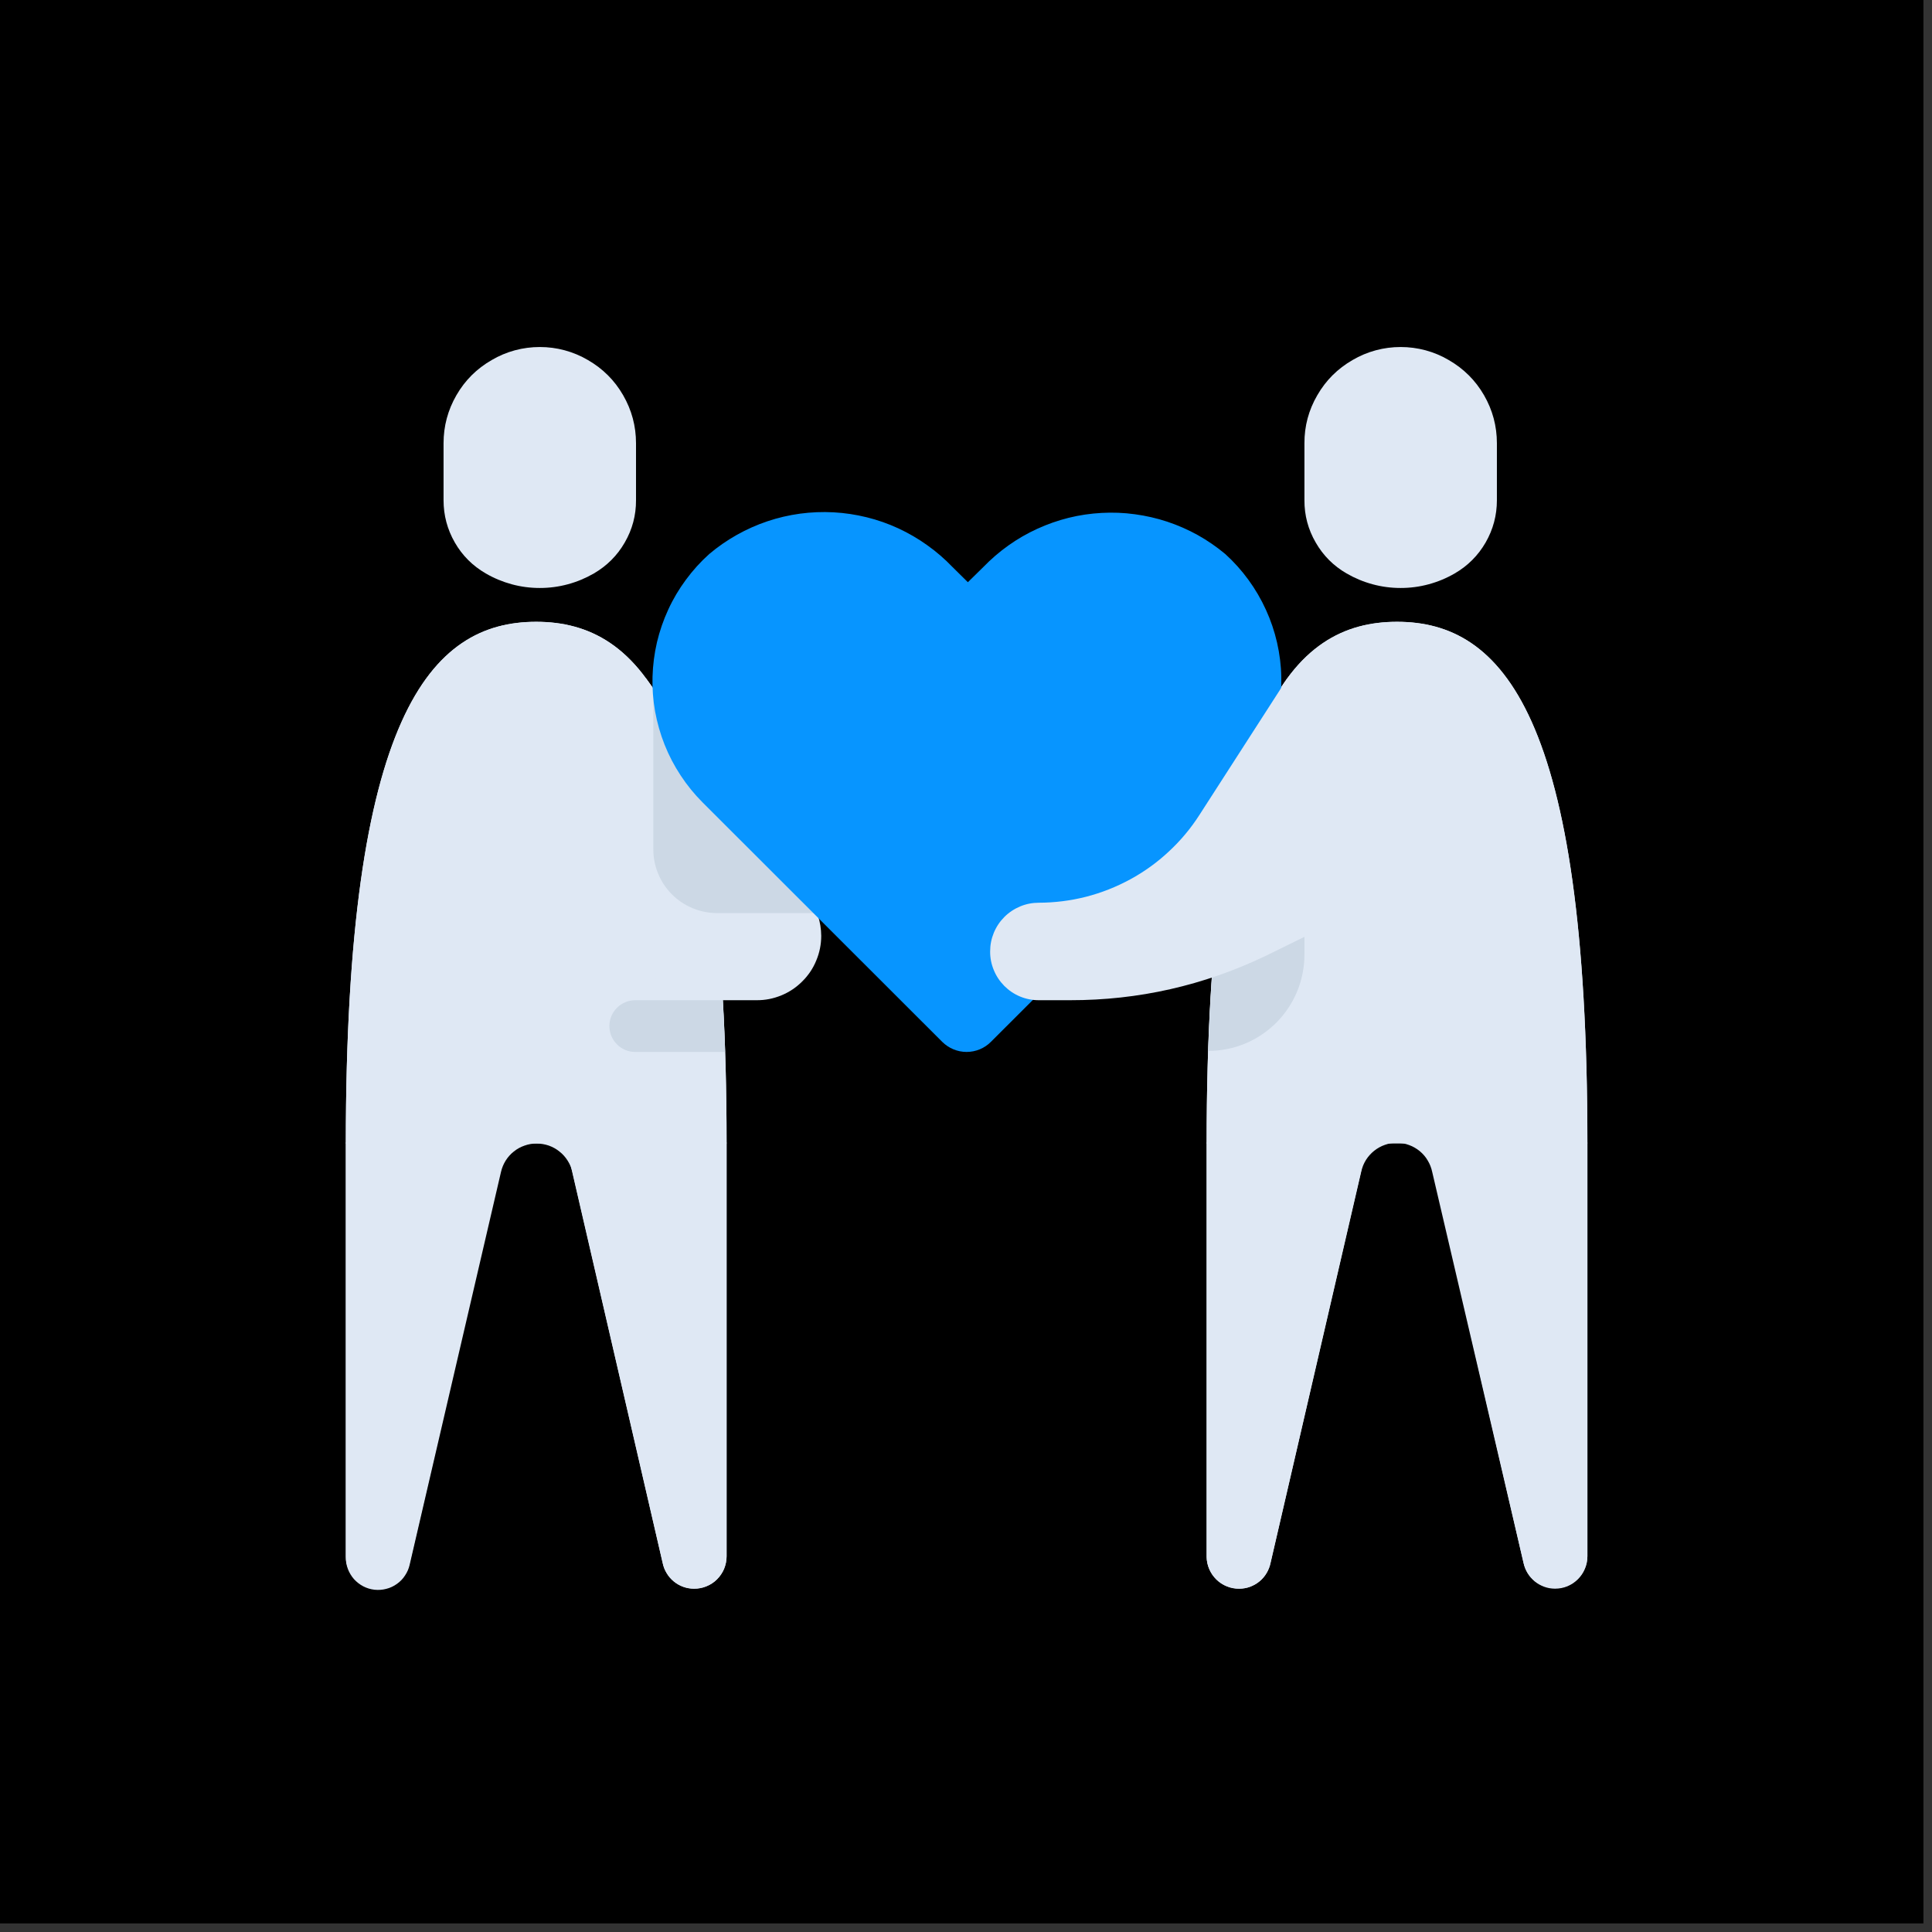 <svg xmlns="http://www.w3.org/2000/svg" width="112.5" viewBox="0 0 112.5 112.5" height="112.5" version="1.0"><rect x="0" y="0" width="112.5" height="112.5" fill="#333333" stroke="none"/><defs><clipPath id="a"><path d="M 0 0 L 112.004 0 L 112.004 112.004 L 0 112.004 Z M 0 0"/></clipPath><clipPath id="b"><path d="M 20 66 L 30 66 L 30 92.66 L 20 92.66 Z M 20 66"/></clipPath><clipPath id="c"><path d="M 32 66 L 43 66 L 43 92.66 L 32 92.66 Z M 32 66"/></clipPath><clipPath id="d"><path d="M 20 36 L 43 36 L 43 92.66 L 20 92.66 Z M 20 36"/></clipPath><clipPath id="e"><path d="M 70 36 L 92.66 36 L 92.66 67 L 70 67 Z M 70 36"/></clipPath><clipPath id="f"><path d="M 70 66 L 80 66 L 80 92.66 L 70 92.66 Z M 70 66"/></clipPath><clipPath id="g"><path d="M 83 66 L 92.66 66 L 92.66 92.66 L 83 92.66 Z M 83 66"/></clipPath><clipPath id="h"><path d="M 70 36 L 92.66 36 L 92.66 92.66 L 70 92.66 Z M 70 36"/></clipPath></defs><g clip-path="url(#a)"><path fill="#FFF" d="M 0 0 L 112.5 0 L 112.5 112.5 L 0 112.5 Z M 0 0"/><path d="M 0 0 L 112.5 0 L 112.5 112.5 L 0 112.5 Z M 0 0"/></g><path fill="#DFE8F4" d="M 37.035 29.129 L 37.035 25.812 C 37.035 24.812 36.785 23.879 36.285 23.012 C 35.785 22.145 35.102 21.465 34.234 20.965 C 33.809 20.715 33.359 20.527 32.883 20.398 C 32.41 20.27 31.926 20.207 31.434 20.207 C 30.941 20.207 30.457 20.27 29.98 20.398 C 29.508 20.527 29.055 20.715 28.633 20.965 C 27.762 21.465 27.078 22.145 26.578 23.012 C 26.078 23.879 25.828 24.812 25.828 25.812 L 25.828 29.129 C 25.828 30.008 26.047 30.828 26.484 31.59 C 26.922 32.352 27.523 32.949 28.285 33.391 C 28.762 33.668 29.27 33.879 29.801 34.023 C 30.336 34.168 30.879 34.238 31.434 34.238 C 31.984 34.238 32.527 34.168 33.062 34.023 C 33.598 33.879 34.102 33.668 34.582 33.391 C 35.34 32.949 35.941 32.352 36.379 31.59 C 36.82 30.828 37.039 30.008 37.035 29.129 Z M 37.035 29.129"/><path fill="#DFE8F4" d="M 31.223 36.207 C 25.09 36.207 20.137 41.629 20.137 66.586 L 42.309 66.586 C 42.309 41.629 37.336 36.207 31.223 36.207 Z M 31.223 36.207"/><g clip-path="url(#b)"><path fill="#DFE8F4" d="M 22.02 92.508 C 21.77 92.508 21.527 92.461 21.297 92.367 C 21.066 92.27 20.863 92.133 20.688 91.957 C 20.512 91.781 20.375 91.578 20.277 91.348 C 20.184 91.117 20.137 90.875 20.137 90.625 L 20.137 66.527 L 29.52 66.527 L 23.855 91.004 C 23.812 91.215 23.734 91.414 23.625 91.598 C 23.512 91.785 23.371 91.945 23.203 92.082 C 23.039 92.219 22.852 92.324 22.648 92.398 C 22.445 92.473 22.234 92.508 22.02 92.508 Z M 22.02 92.508"/></g><g clip-path="url(#c)"><path fill="#DFE8F4" d="M 40.41 92.508 C 40.66 92.512 40.902 92.465 41.133 92.371 C 41.367 92.277 41.574 92.141 41.75 91.965 C 41.93 91.785 42.066 91.582 42.164 91.352 C 42.258 91.117 42.309 90.879 42.309 90.625 L 42.309 66.527 L 32.922 66.527 L 38.586 91.004 C 38.629 91.215 38.703 91.414 38.816 91.598 C 38.926 91.781 39.062 91.945 39.23 92.082 C 39.395 92.219 39.578 92.324 39.781 92.398 C 39.984 92.473 40.195 92.508 40.41 92.508 Z M 40.41 92.508"/></g><g clip-path="url(#d)"><path fill="#DFE8F4" d="M 31.223 36.207 C 25.09 36.207 20.137 41.629 20.137 66.586 L 20.137 90.688 C 20.133 90.918 20.176 91.145 20.258 91.363 C 20.34 91.578 20.457 91.773 20.609 91.949 C 20.766 92.121 20.945 92.262 21.152 92.371 C 21.355 92.477 21.574 92.543 21.805 92.57 C 22.039 92.594 22.266 92.578 22.488 92.52 C 22.715 92.465 22.922 92.367 23.113 92.23 C 23.301 92.098 23.461 91.934 23.586 91.738 C 23.715 91.547 23.805 91.336 23.855 91.109 L 29.172 68.246 C 29.227 68.008 29.316 67.789 29.445 67.582 C 29.574 67.379 29.73 67.199 29.922 67.051 C 30.109 66.898 30.32 66.785 30.547 66.707 C 30.773 66.625 31.012 66.586 31.25 66.586 C 31.492 66.59 31.727 66.629 31.957 66.707 C 32.184 66.789 32.391 66.902 32.578 67.055 C 32.77 67.203 32.926 67.383 33.055 67.586 C 33.184 67.789 33.277 68.008 33.332 68.246 L 38.586 91.004 C 38.629 91.215 38.703 91.414 38.816 91.598 C 38.926 91.781 39.062 91.945 39.23 92.082 C 39.395 92.219 39.578 92.324 39.781 92.398 C 39.984 92.473 40.195 92.508 40.41 92.508 C 40.66 92.512 40.902 92.465 41.133 92.371 C 41.367 92.277 41.574 92.141 41.75 91.965 C 41.93 91.785 42.066 91.582 42.164 91.352 C 42.258 91.117 42.309 90.879 42.309 90.625 L 42.309 66.527 C 42.309 41.629 37.336 36.207 31.223 36.207 Z M 31.223 36.207"/></g><path fill="#DFE8F4" d="M 87.164 29.129 L 87.164 25.812 C 87.164 24.812 86.914 23.879 86.414 23.012 C 85.914 22.145 85.227 21.465 84.359 20.965 C 83.938 20.715 83.484 20.527 83.012 20.398 C 82.535 20.27 82.051 20.207 81.559 20.207 C 81.066 20.207 80.582 20.27 80.109 20.398 C 79.633 20.527 79.184 20.715 78.758 20.965 C 77.891 21.465 77.207 22.145 76.707 23.012 C 76.203 23.879 75.953 24.812 75.957 25.812 L 75.957 29.129 C 75.953 30.008 76.172 30.828 76.613 31.59 C 77.051 32.352 77.648 32.949 78.41 33.391 C 78.891 33.668 79.395 33.879 79.93 34.023 C 80.461 34.168 81.008 34.238 81.559 34.238 C 82.113 34.238 82.656 34.168 83.188 34.023 C 83.723 33.879 84.23 33.668 84.707 33.391 C 85.469 32.949 86.066 32.352 86.508 31.59 C 86.945 30.828 87.164 30.008 87.164 29.129 Z M 87.164 29.129"/><g clip-path="url(#e)"><path fill="#DFE8F4" d="M 81.348 36.207 C 75.234 36.207 70.262 41.629 70.262 66.586 L 92.434 66.586 C 92.434 41.629 87.48 36.207 81.348 36.207 Z M 81.348 36.207"/></g><g clip-path="url(#f)"><path fill="#DFE8F4" d="M 72.16 92.508 C 71.91 92.512 71.668 92.465 71.434 92.371 C 71.203 92.277 70.996 92.141 70.82 91.965 C 70.641 91.785 70.504 91.582 70.406 91.352 C 70.312 91.117 70.262 90.879 70.262 90.625 L 70.262 66.527 L 79.645 66.527 L 73.984 91.004 C 73.941 91.215 73.863 91.414 73.754 91.598 C 73.645 91.781 73.508 91.945 73.34 92.082 C 73.176 92.219 72.988 92.324 72.789 92.398 C 72.586 92.473 72.375 92.508 72.16 92.508 Z M 72.16 92.508"/></g><g clip-path="url(#g)"><path fill="#DFE8F4" d="M 90.551 92.508 C 90.801 92.508 91.043 92.461 91.273 92.367 C 91.504 92.27 91.707 92.133 91.883 91.957 C 92.059 91.781 92.195 91.578 92.289 91.348 C 92.387 91.117 92.434 90.875 92.434 90.625 L 92.434 66.527 L 83.051 66.527 L 88.715 91.004 C 88.758 91.215 88.836 91.414 88.945 91.598 C 89.059 91.785 89.199 91.945 89.363 92.082 C 89.531 92.219 89.719 92.324 89.922 92.398 C 90.125 92.473 90.336 92.508 90.551 92.508 Z M 90.551 92.508"/></g><g clip-path="url(#h)"><path fill="#DFE8F4" d="M 81.348 36.207 C 75.234 36.207 70.262 41.629 70.262 66.586 L 70.262 90.688 C 70.27 90.934 70.324 91.168 70.426 91.391 C 70.523 91.617 70.664 91.812 70.84 91.984 C 71.02 92.156 71.219 92.285 71.449 92.375 C 71.676 92.469 71.914 92.512 72.16 92.508 C 72.375 92.508 72.586 92.473 72.789 92.398 C 72.988 92.324 73.176 92.219 73.34 92.082 C 73.508 91.945 73.645 91.781 73.754 91.598 C 73.863 91.414 73.941 91.215 73.984 91.004 L 79.27 68.199 C 79.324 67.965 79.414 67.746 79.543 67.539 C 79.672 67.336 79.832 67.16 80.02 67.008 C 80.211 66.859 80.418 66.742 80.645 66.664 C 80.871 66.582 81.105 66.543 81.348 66.543 C 81.59 66.547 81.824 66.59 82.051 66.676 C 82.281 66.758 82.484 66.879 82.672 67.031 C 82.859 67.188 83.016 67.367 83.137 67.578 C 83.262 67.785 83.348 68.008 83.398 68.246 L 88.715 91.004 C 88.766 91.227 88.852 91.438 88.98 91.629 C 89.105 91.82 89.262 91.984 89.449 92.121 C 89.637 92.254 89.84 92.352 90.062 92.414 C 90.285 92.473 90.512 92.492 90.742 92.469 C 90.969 92.445 91.188 92.383 91.395 92.277 C 91.602 92.176 91.781 92.039 91.938 91.867 C 92.094 91.699 92.215 91.508 92.301 91.293 C 92.387 91.078 92.43 90.855 92.434 90.625 L 92.434 66.527 C 92.434 41.629 87.48 36.207 81.348 36.207 Z M 81.348 36.207"/></g><path fill="#DFE8F4" d="M 47.082 52.262 L 37.609 39.492 L 38.211 58.242 L 44.055 58.242 C 44.555 58.246 45.031 58.152 45.496 57.961 C 45.957 57.773 46.363 57.5 46.715 57.148 C 47.07 56.797 47.344 56.391 47.531 55.93 C 47.723 55.473 47.82 54.992 47.82 54.492 C 47.812 53.672 47.566 52.926 47.082 52.262 Z M 47.082 52.262"/><path fill="#CCD8E5" d="M 47.082 52.262 L 38.043 40.02 L 38.043 49.461 C 38.043 49.953 38.137 50.422 38.324 50.875 C 38.512 51.328 38.777 51.73 39.125 52.078 C 39.469 52.422 39.871 52.691 40.32 52.879 C 40.773 53.07 41.246 53.164 41.734 53.168 L 47.609 53.168 C 47.477 52.84 47.301 52.539 47.082 52.262 Z M 47.082 52.262"/><path fill="#0795FF" d="M 71.348 32.262 C 70.848 31.844 70.316 31.477 69.75 31.16 C 69.184 30.844 68.59 30.586 67.973 30.379 C 67.359 30.176 66.727 30.031 66.086 29.945 C 65.441 29.855 64.797 29.832 64.148 29.867 C 63.5 29.902 62.859 29.996 62.227 30.152 C 61.598 30.309 60.988 30.523 60.398 30.793 C 59.809 31.062 59.246 31.387 58.719 31.762 C 58.188 32.141 57.699 32.562 57.25 33.027 L 56.359 33.902 L 55.473 33.027 C 55.02 32.555 54.531 32.129 53.996 31.75 C 53.465 31.367 52.902 31.043 52.309 30.766 C 51.715 30.492 51.102 30.277 50.469 30.121 C 49.832 29.965 49.191 29.867 48.539 29.832 C 47.883 29.797 47.234 29.824 46.586 29.91 C 45.938 30 45.305 30.145 44.684 30.355 C 44.066 30.562 43.473 30.828 42.902 31.148 C 42.332 31.469 41.797 31.84 41.297 32.262 C 40.793 32.715 40.344 33.211 39.941 33.758 C 39.539 34.301 39.195 34.879 38.914 35.492 C 38.629 36.109 38.41 36.746 38.254 37.402 C 38.102 38.062 38.016 38.73 37.996 39.406 C 37.977 40.082 38.027 40.754 38.145 41.422 C 38.266 42.086 38.449 42.734 38.699 43.363 C 38.949 43.992 39.262 44.59 39.633 45.152 C 40.004 45.719 40.43 46.242 40.906 46.719 L 54.867 60.668 C 55.059 60.855 55.273 61 55.52 61.102 C 55.766 61.203 56.02 61.254 56.285 61.254 C 56.551 61.254 56.805 61.203 57.051 61.102 C 57.297 61 57.512 60.855 57.699 60.668 L 71.664 46.719 C 72.145 46.242 72.57 45.723 72.945 45.16 C 73.32 44.598 73.633 44.004 73.887 43.375 C 74.141 42.746 74.328 42.102 74.449 41.434 C 74.57 40.77 74.625 40.098 74.609 39.422 C 74.598 38.746 74.512 38.078 74.363 37.418 C 74.211 36.758 73.996 36.121 73.715 35.508 C 73.434 34.891 73.094 34.309 72.695 33.762 C 72.297 33.215 71.848 32.715 71.348 32.262 Z M 71.348 32.262"/><path fill="#CCD8E5" d="M 42.082 58.242 L 36.992 58.242 C 36.789 58.242 36.598 58.281 36.414 58.359 C 36.23 58.434 36.066 58.543 35.926 58.684 C 35.785 58.824 35.676 58.988 35.598 59.172 C 35.523 59.355 35.484 59.551 35.484 59.75 C 35.484 59.949 35.523 60.141 35.598 60.324 C 35.676 60.512 35.785 60.672 35.926 60.812 C 36.066 60.957 36.23 61.062 36.414 61.141 C 36.598 61.219 36.789 61.254 36.992 61.254 L 42.219 61.254 C 42.172 60.172 42.141 59.176 42.082 58.242 Z M 42.082 58.242"/><path fill="#CCD8E5" d="M 75.957 55.594 L 75.957 49.461 L 70.969 52.684 C 70.668 55.156 70.473 57.988 70.352 61.195 C 70.723 61.195 71.086 61.16 71.445 61.086 C 71.809 61.016 72.156 60.91 72.496 60.77 C 72.836 60.629 73.16 60.457 73.465 60.25 C 73.773 60.047 74.055 59.812 74.316 59.555 C 74.574 59.293 74.809 59.012 75.012 58.703 C 75.215 58.398 75.391 58.078 75.531 57.734 C 75.672 57.395 75.777 57.047 75.848 56.684 C 75.922 56.324 75.957 55.961 75.957 55.594 Z M 75.957 55.594"/><path fill="#DFE8F4" d="M 74.961 39.504 L 69.84 47.457 C 69.336 48.242 68.746 48.949 68.062 49.582 C 67.383 50.219 66.633 50.758 65.816 51.203 C 64.996 51.648 64.137 51.988 63.238 52.219 C 62.336 52.449 61.418 52.562 60.488 52.566 C 60.113 52.566 59.75 52.637 59.402 52.781 C 59.059 52.926 58.75 53.129 58.484 53.395 C 58.219 53.66 58.016 53.965 57.871 54.312 C 57.727 54.66 57.656 55.02 57.656 55.395 C 57.652 55.773 57.723 56.137 57.867 56.484 C 58.008 56.832 58.215 57.141 58.48 57.41 C 58.746 57.676 59.051 57.883 59.398 58.027 C 59.75 58.172 60.109 58.242 60.488 58.242 L 62.309 58.242 C 66.297 58.246 70.086 57.387 73.684 55.668 L 78.594 53.258 Z M 74.961 39.504"/></svg>